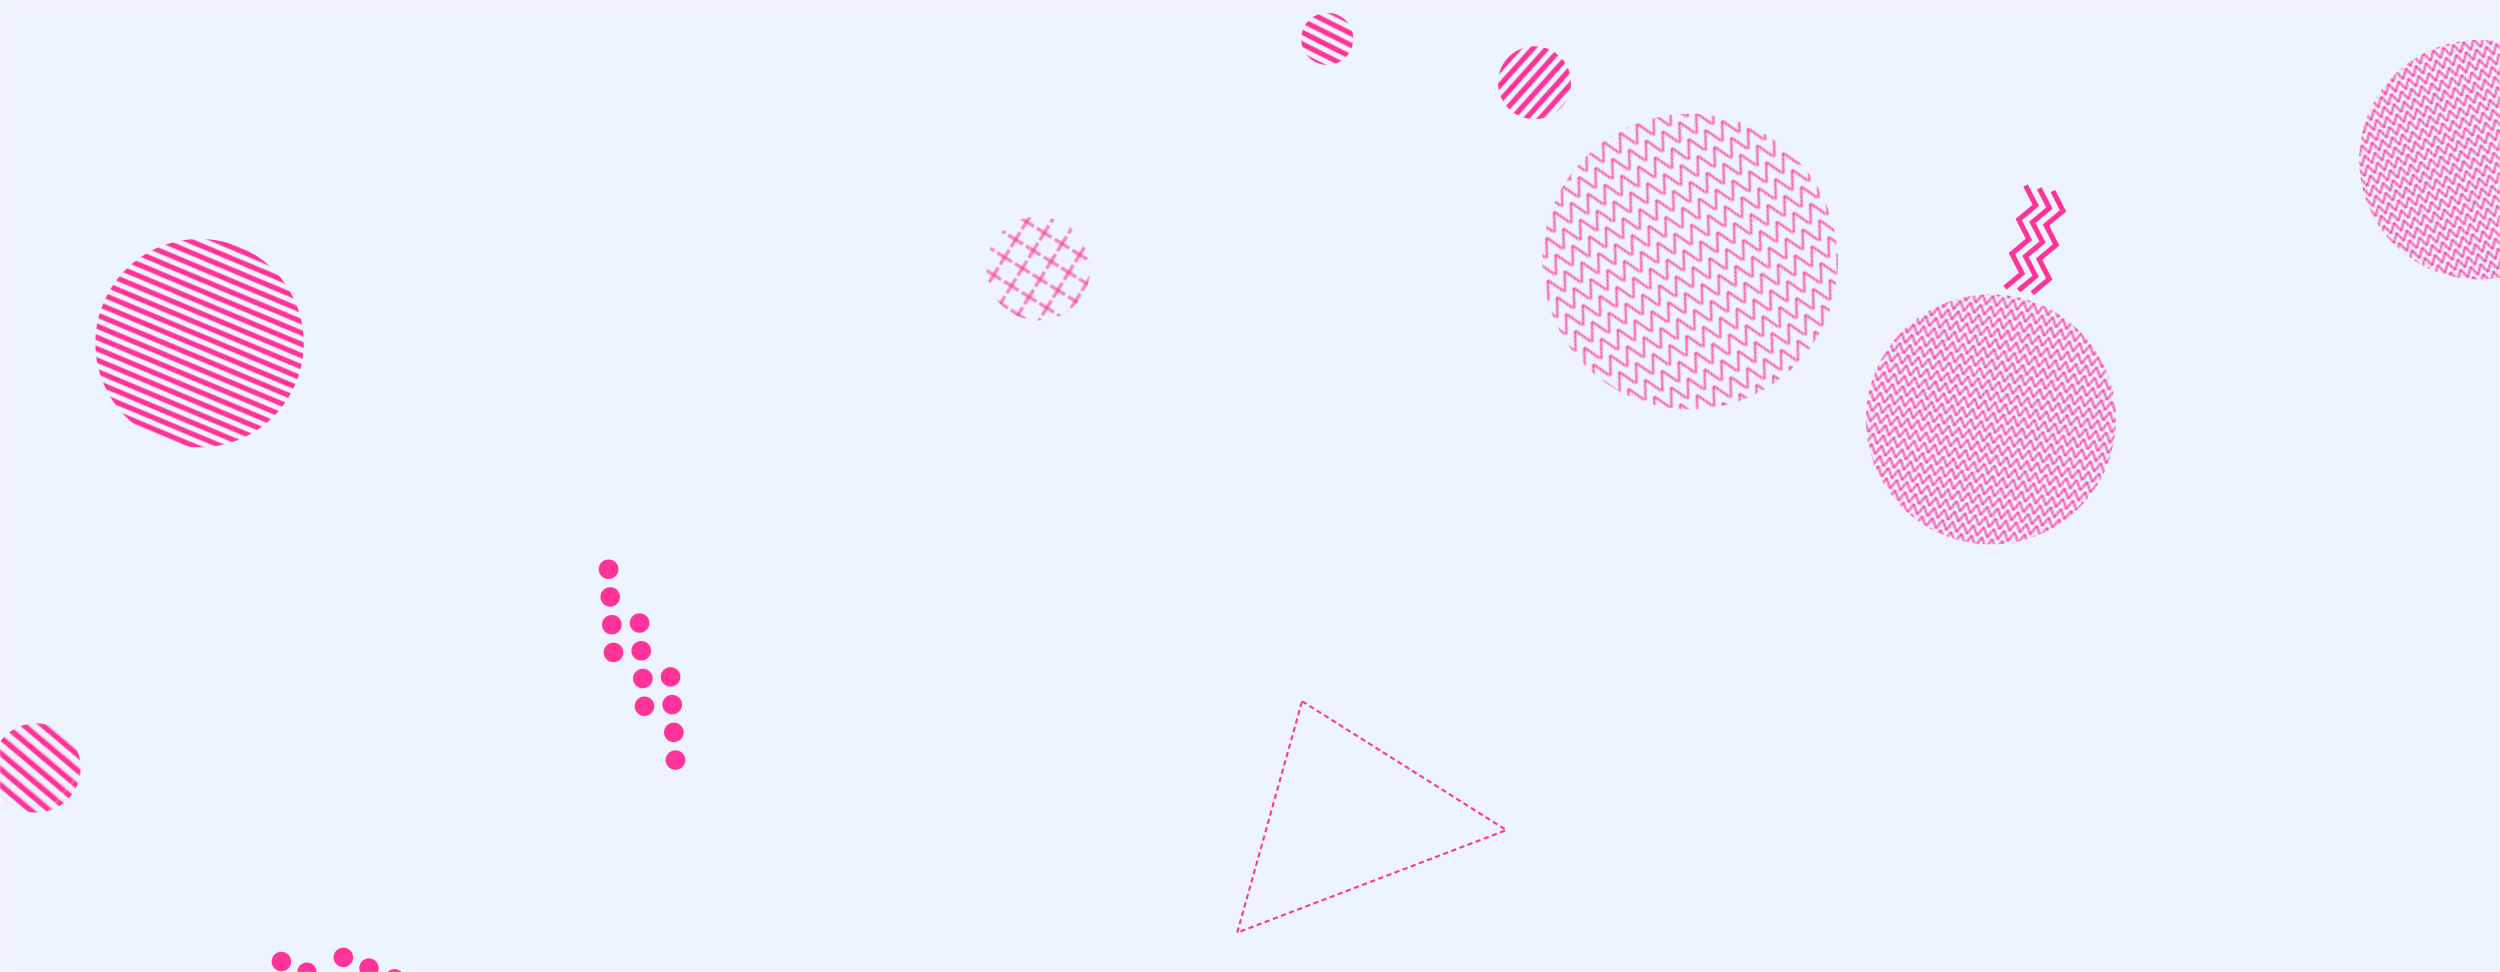 <svg xmlns="http://www.w3.org/2000/svg" version="1.1" xmlns:xlink="http://www.w3.org/1999/xlink" xmlns:svgjs="http://svgjs.com/svgjs" width="1440" height="560" preserveAspectRatio="none" viewBox="0 0 1440 560"><g mask="url(&quot;#SvgjsMask1380&quot;)" fill="none"><rect width="1440" height="560" x="0" y="0" fill="rgba(237, 243, 255, 1)"></rect><path d="M192.6 549.29a5.6 5.6 0 1 0 10.33 4.33 5.6 5.6 0 1 0-10.33-4.33zM207.36 555.47a5.6 5.6 0 1 0 10.33 4.33 5.6 5.6 0 1 0-10.33-4.33zM222.12 561.65a5.6 5.6 0 1 0 10.33 4.33 5.6 5.6 0 1 0-10.33-4.33zM236.88 567.83a5.6 5.6 0 1 0 10.33 4.33 5.6 5.6 0 1 0-10.33-4.33zM156.9 551.69a5.6 5.6 0 1 0 10.33 4.33 5.6 5.6 0 1 0-10.33-4.33zM171.66 557.87a5.6 5.6 0 1 0 10.33 4.33 5.6 5.6 0 1 0-10.33-4.33zM186.42 564.05a5.6 5.6 0 1 0 10.33 4.33 5.6 5.6 0 1 0-10.33-4.33zM201.18 570.23a5.6 5.6 0 1 0 10.33 4.32 5.6 5.6 0 1 0-10.33-4.32z" fill="rgba(255, 51, 153, 1)"></path><path d="M1182.44 110.04L1188.3 121.42 1178.48 129.64 1184.35 141.03 1174.53 149.25 1180.39 160.63 1170.58 168.85M1174.59 108.46L1180.46 119.84 1170.64 128.06 1176.51 139.44 1166.69 147.67 1172.55 159.05 1162.73 167.27M1166.75 106.87L1172.62 118.26 1162.8 126.48 1168.66 137.86 1158.84 146.08 1164.71 157.47 1154.89 165.69" stroke="rgba(255, 51, 153, 1)" stroke-width="2.93"></path><rect width="288" height="288" clip-path="url(&quot;#SvgjsClipPath1381&quot;)" x="1002.77" y="97.56" fill="url(#SvgjsPattern1382)" transform="rotate(190.03, 1146.77, 241.56)"></rect><path d="M750 403.9 L867.63 478.15L712.644 537.196z" stroke="rgba(255, 51, 153, 1)" stroke-width="1.21" stroke-dasharray="3, 2"></path><rect width="60" height="60" clip-path="url(&quot;#SvgjsClipPath1383&quot;)" x="734.49" y="-7.62" fill="url(#SvgjsPattern1384)" transform="rotate(26.72, 764.49, 22.38)"></rect><path d="M385.92 384.29a5.6 5.6 0 1 0 0.66 11.18 5.6 5.6 0 1 0-0.66-11.18zM386.86 400.26a5.6 5.6 0 1 0 0.66 11.18 5.6 5.6 0 1 0-0.66-11.18zM387.8 416.24a5.6 5.6 0 1 0 0.66 11.18 5.6 5.6 0 1 0-0.66-11.18zM388.74 432.21a5.6 5.6 0 1 0 0.66 11.18 5.6 5.6 0 1 0-0.66-11.18zM368.07 353.29a5.6 5.6 0 1 0 0.66 11.18 5.6 5.6 0 1 0-0.66-11.18zM369.01 369.26a5.6 5.6 0 1 0 0.66 11.18 5.6 5.6 0 1 0-0.66-11.18zM369.95 385.23a5.6 5.6 0 1 0 0.66 11.18 5.6 5.6 0 1 0-0.66-11.18zM370.89 401.2a5.6 5.6 0 1 0 0.66 11.18 5.6 5.6 0 1 0-0.66-11.18zM350.22 322.28a5.6 5.6 0 1 0 0.65 11.18 5.6 5.6 0 1 0-0.65-11.18zM351.16 338.25a5.6 5.6 0 1 0 0.66 11.19 5.6 5.6 0 1 0-0.66-11.19zM352.1 354.23a5.6 5.6 0 1 0 0.66 11.18 5.6 5.6 0 1 0-0.66-11.18zM353.04 370.2a5.6 5.6 0 1 0 0.66 11.18 5.6 5.6 0 1 0-0.66-11.18z" fill="rgba(255, 51, 153, 1)"></path><rect width="84" height="84" clip-path="url(&quot;#SvgjsClipPath1385&quot;)" x="841.87" y="5.64" fill="url(#SvgjsPattern1386)" transform="rotate(131.8, 883.87, 47.64)"></rect><rect width="102.72" height="102.72" clip-path="url(&quot;#SvgjsClipPath1387&quot;)" x="-30.55" y="390.97" fill="url(#SvgjsPattern1388)" transform="rotate(220.05, 20.81, 442.33)"></rect><rect width="340.48" height="340.48" clip-path="url(&quot;#SvgjsClipPath1389&quot;)" x="803.27" y="-19.59" fill="url(#SvgjsPattern1390)" transform="rotate(331.57, 973.51, 150.65)"></rect><rect width="240" height="240" clip-path="url(&quot;#SvgjsClipPath1391&quot;)" x="-5.05" y="77.64" fill="url(#SvgjsPattern1392)" transform="rotate(22.77, 114.95, 197.64)"></rect><rect width="276" height="276" clip-path="url(&quot;#SvgjsClipPath1393&quot;)" x="1289.87" y="-46.01" fill="url(#SvgjsPattern1394)" transform="rotate(344.79, 1427.87, 91.99)"></rect><rect width="119.8" height="119.8" clip-path="url(&quot;#SvgjsClipPath1395&quot;)" x="538.18" y="94.78" fill="url(#SvgjsPattern1396)" transform="rotate(211.78, 598.08, 154.68)"></rect></g><defs><mask id="SvgjsMask1380"><rect width="1440" height="560" fill="#ffffff"></rect></mask><pattern x="0" y="0" width="6" height="6" patternUnits="userSpaceOnUse" id="SvgjsPattern1382"><path d="M0 6L3 0L6 6" stroke="rgba(255, 51, 153, 1)" fill="none"></path></pattern><clipPath id="SvgjsClipPath1381"><circle r="72" cx="1146.77" cy="241.56"></circle></clipPath><pattern x="0" y="0" width="60" height="6" patternUnits="userSpaceOnUse" id="SvgjsPattern1384"><rect width="60" height="3" x="0" y="0" fill="rgba(255, 51, 153, 1)"></rect><rect width="60" height="3" x="0" y="3" fill="rgba(0, 0, 0, 0)"></rect></pattern><clipPath id="SvgjsClipPath1383"><circle r="15" cx="764.49" cy="22.38"></circle></clipPath><pattern x="0" y="0" width="84" height="6" patternUnits="userSpaceOnUse" id="SvgjsPattern1386"><rect width="84" height="3" x="0" y="0" fill="rgba(255, 51, 153, 1)"></rect><rect width="84" height="3" x="0" y="3" fill="rgba(0, 0, 0, 0)"></rect></pattern><clipPath id="SvgjsClipPath1385"><circle r="21" cx="883.87" cy="47.64"></circle></clipPath><pattern x="0" y="0" width="102.72" height="6.42" patternUnits="userSpaceOnUse" id="SvgjsPattern1388"><rect width="102.72" height="3.21" x="0" y="0" fill="rgba(255, 51, 153, 1)"></rect><rect width="102.72" height="3.21" x="0" y="3.21" fill="rgba(0, 0, 0, 0)"></rect></pattern><clipPath id="SvgjsClipPath1387"><circle r="25.68" cx="20.81" cy="442.33"></circle></clipPath><pattern x="0" y="0" width="10.64" height="10.64" patternUnits="userSpaceOnUse" id="SvgjsPattern1390"><path d="M0 10.64L5.32 0L10.64 10.64" stroke="rgba(255, 51, 153, 1)" fill="none"></path></pattern><clipPath id="SvgjsClipPath1389"><circle r="85.12" cx="973.51" cy="150.65"></circle></clipPath><pattern x="0" y="0" width="240" height="6" patternUnits="userSpaceOnUse" id="SvgjsPattern1392"><rect width="240" height="3" x="0" y="0" fill="rgba(255, 51, 153, 1)"></rect><rect width="240" height="3" x="0" y="3" fill="rgba(0, 0, 0, 0)"></rect></pattern><clipPath id="SvgjsClipPath1391"><circle r="60" cx="114.95" cy="197.64"></circle></clipPath><pattern x="0" y="0" width="6" height="6" patternUnits="userSpaceOnUse" id="SvgjsPattern1394"><path d="M0 6L3 0L6 6" stroke="rgba(255, 51, 153, 1)" fill="none"></path></pattern><clipPath id="SvgjsClipPath1393"><circle r="69" cx="1427.87" cy="91.99"></circle></clipPath><pattern x="0" y="0" width="11.98" height="11.98" patternUnits="userSpaceOnUse" id="SvgjsPattern1396"><path d="M5.99 1L5.99 10.98M1 5.99L10.98 5.99" stroke="rgba(255, 51, 153, 1)" fill="none" stroke-width="1.12"></path></pattern><clipPath id="SvgjsClipPath1395"><circle r="29.95" cx="598.08" cy="154.68"></circle></clipPath></defs></svg>